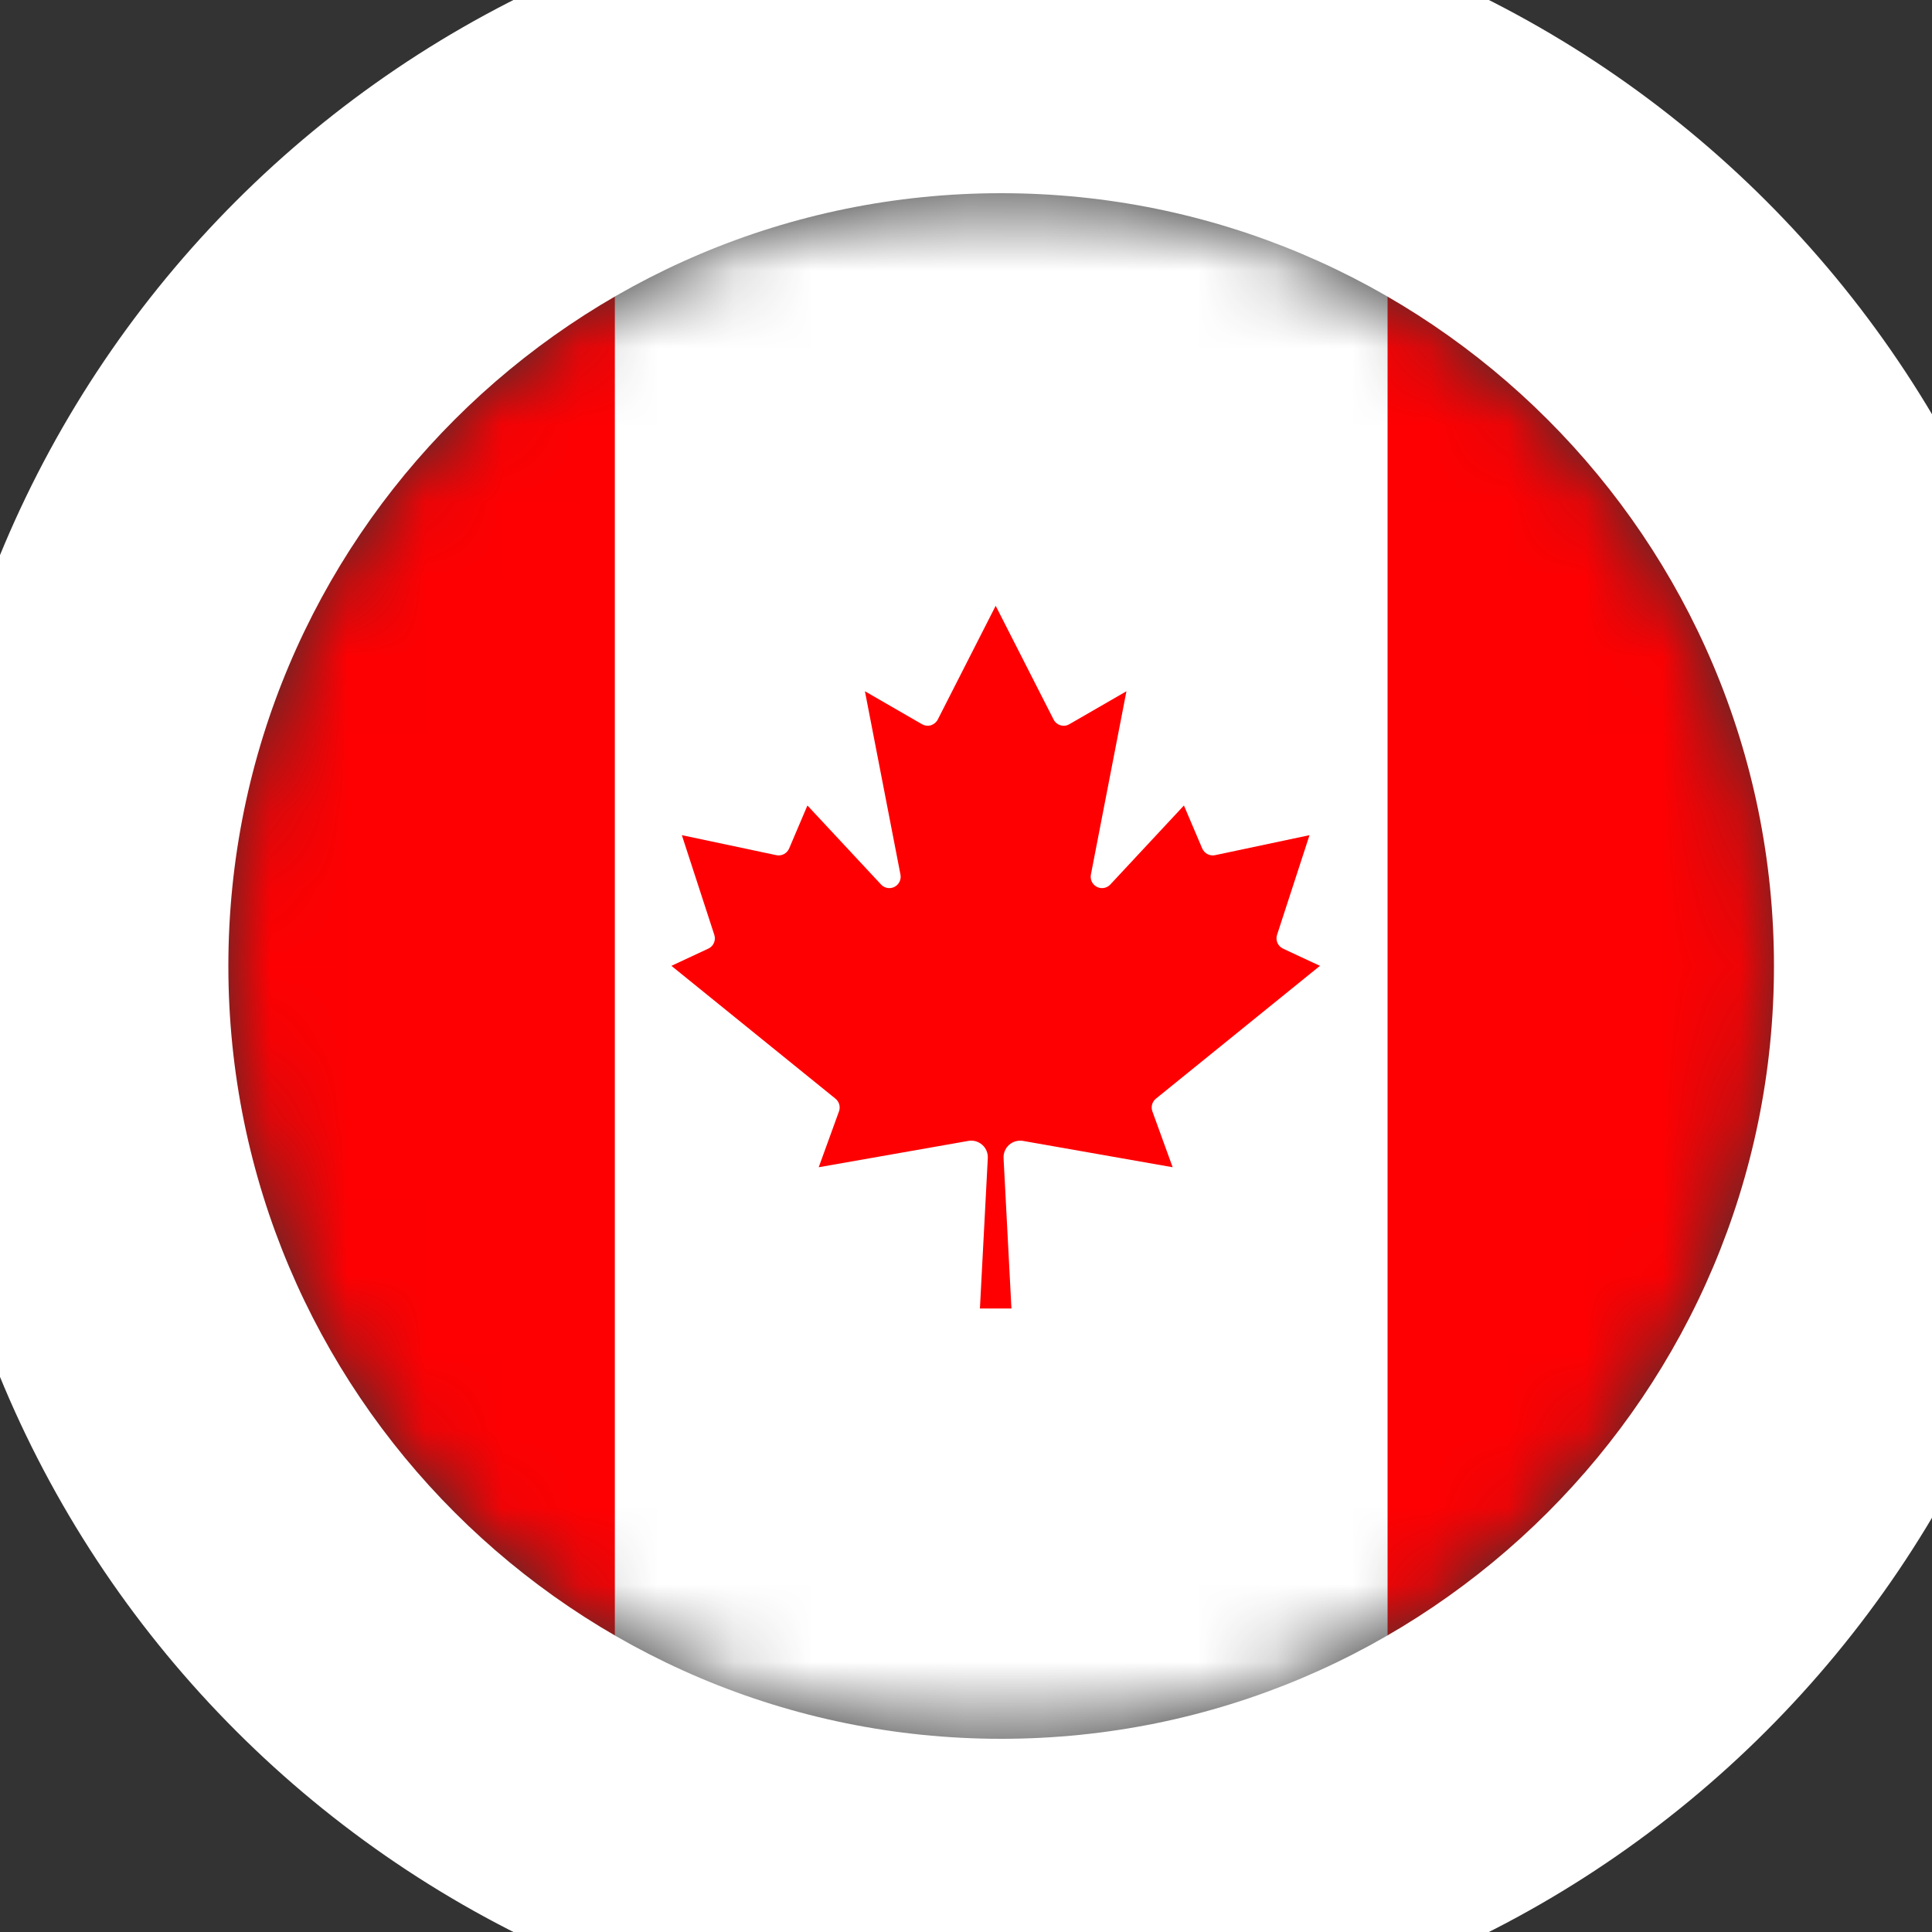 <svg xmlns="http://www.w3.org/2000/svg" fill="none" viewBox="0 0 25 25"><rect x="0" y="0" width="25" height="25" fill="#333333" stroke="none"/><mask id="a" width="21" height="21" x="2" y="2" maskUnits="userSpaceOnUse" style="mask-type:alpha"><path fill="#fff" d="M12.955 22.5c5.523 0 10-4.477 10-10 0-5.523-4.477-10-10-10-5.523 0-10 4.477-10 10 0 5.523 4.477 10 10 10Z"/></mask><g mask="url(#a)"><path stroke="#CCCCCB" stroke-width="2" d="M12.956 23.409c6.025 0 10.909-4.884 10.909-10.909 0-6.025-4.884-10.909-10.909-10.909-6.025 0-10.909 4.884-10.909 10.909 0 6.025 4.884 10.909 10.909 10.909Z"/><path fill="#fff" d="M24.773 21.591H1.137v23.636H24.773V21.591Z"/><path fill="#fff" d="M24.773.682H1.137V24.318H24.773V.682Z"/><path fill="#FE0002" fill-rule="evenodd" d="m13.088 16.932-.102-1.947c-.003-.065.024-.128.072-.171.049-.043.114-.061.178-.051l1.938.341-.262-.722c-.022-.059-.004-.125.045-.165l2.123-1.719-.478-.223c-.067-.032-.1-.108-.077-.178l.42-1.29-1.223.259c-.068.014-.137-.022-.165-.086l-.237-.557-.954 1.024c-.045.047-.115.059-.173.029-.058-.03-.089-.094-.077-.158l.46-2.373-.738.426c-.035.021-.077.026-.116.014-.039-.012-.071-.039-.089-.075l-.749-1.471-.749 1.471c-.018.036-.051.063-.089.075-.039.012-.081.006-.116-.014l-.738-.426.46 2.373c.012.064-.019.128-.077.158-.058.03-.129.018-.173-.029l-.954-1.024-.237.557c-.028.064-.096.1-.165.086l-1.223-.259.42 1.29c.023.07-.01.147-.077.178l-.478.223 2.123 1.719c.049.04.067.106.045.165l-.262.722 1.938-.341c.064-.011.129.008.178.051.049.043.075.106.072.171l-.102 1.947h.406Z" clip-rule="evenodd"/><path fill="#FE0002" d="M7.955 1.591H1.592V22.5h6.364V1.591ZM24.319 1.591h-6.364V22.5h6.364V1.591Z"/></g><path fill="#fff" d="M12.955 22.5c-5.523 0-10-4.477-10-10h-4c0 7.732 6.268 14 14 14v-4Zm10-10c0 5.523-4.477 10-10 10v4c7.732 0 14-6.268 14-14h-4Zm-10-10c5.523 0 10 4.477 10 10h4c0-7.732-6.268-14-14-14v4Zm0-4c-7.732 0-14 6.268-14 14h4c0-5.523 4.477-10 10-10v-4Z"/></svg>